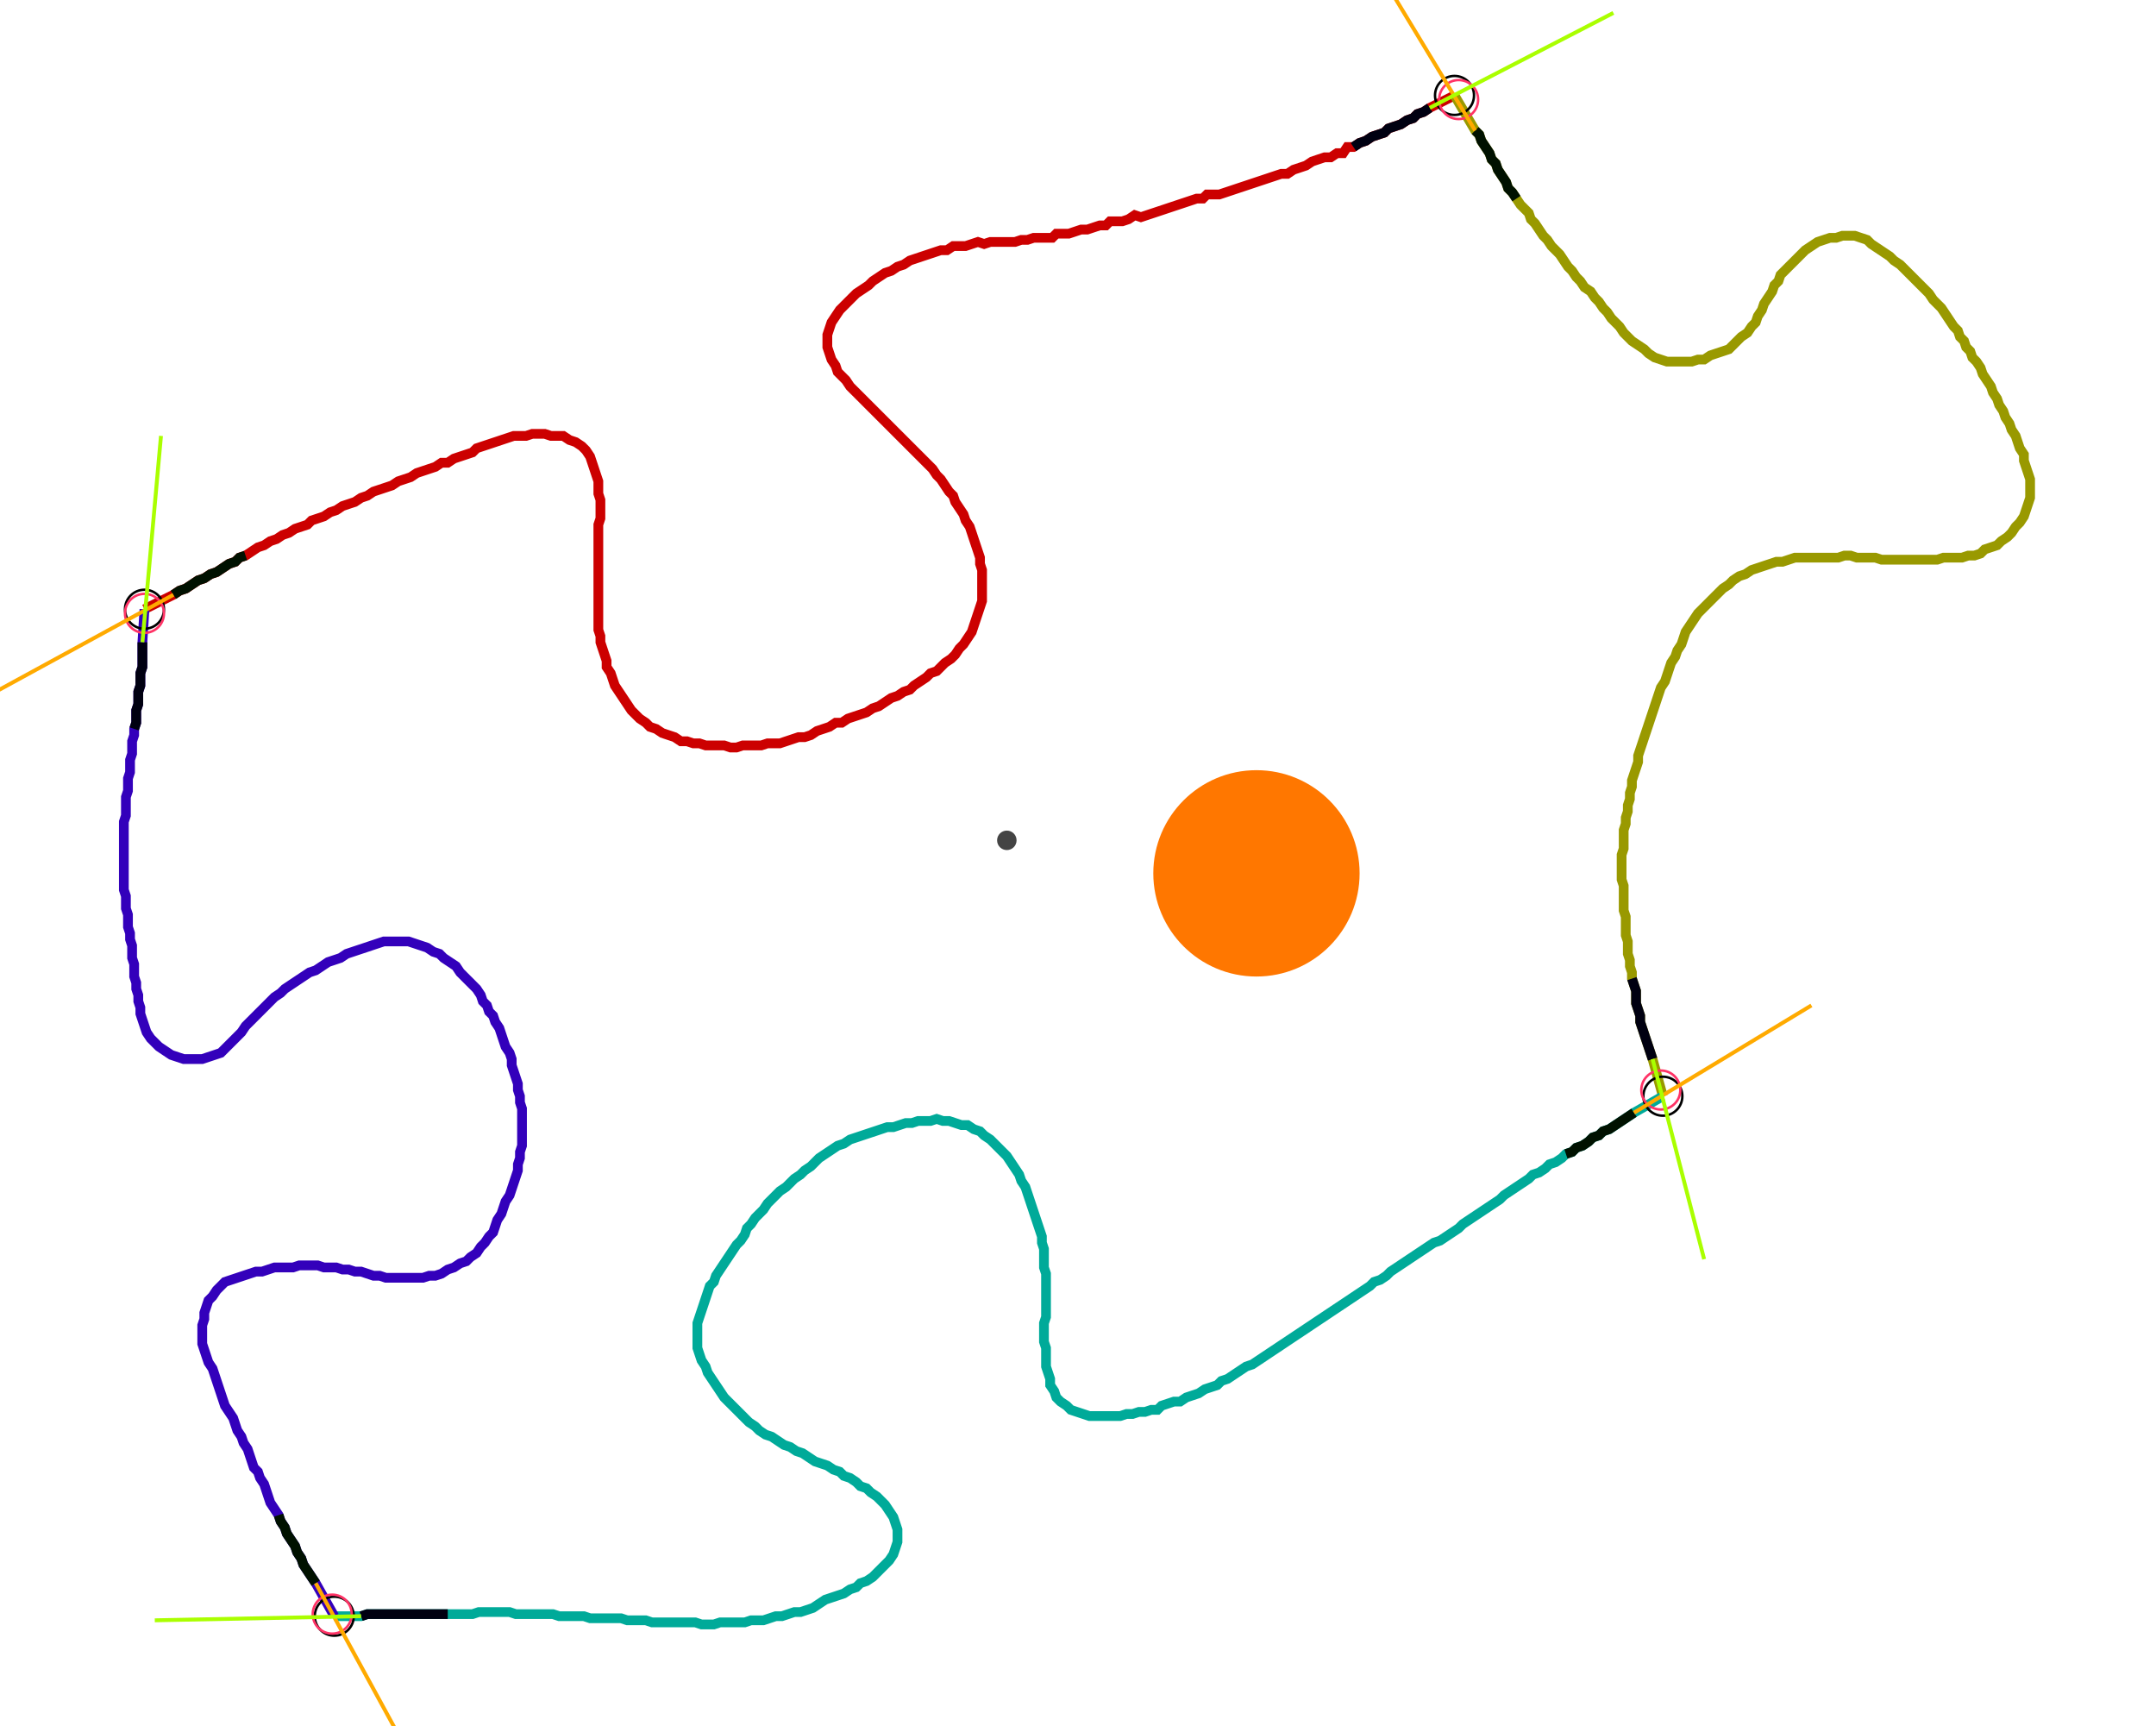<?xml version="1.0" encoding="UTF-8" standalone="no"?><svg width="588.571" height="471.111" viewBox="-10 -10 216.19 177.037" xmlns="http://www.w3.org/2000/svg" xmlns:xlink="http://www.w3.org/1999/xlink"><polyline points="2.328,52.487 5.291,51.005 5.926,50.582 6.561,50.37 7.196,49.947 7.831,49.524 8.466,49.312 9.101,48.889 9.735,48.677 10.37,48.254 11.005,47.831 11.64,47.619 12.063,47.196 12.698,46.984 13.333,46.561 13.968,46.138 14.603,45.926 15.238,45.503 15.873,45.291 16.508,44.868 17.143,44.656 17.778,44.233 18.413,44.021 19.048,43.81 19.471,43.386 20.106,43.175 20.741,42.963 21.376,42.54 22.011,42.328 22.646,41.905 23.28,41.693 23.915,41.481 24.55,41.058 25.185,40.847 25.82,40.423 26.455,40.212 27.09,40.0 27.725,39.788 28.36,39.365 28.995,39.153 29.63,38.942 30.265,38.519 30.899,38.307 31.534,38.095 32.169,37.884 32.804,37.46 33.439,37.46 34.074,37.037 34.709,36.825 35.344,36.614 35.979,36.402 36.402,35.979 37.037,35.767 37.672,35.556 38.307,35.344 38.942,35.132 39.577,34.921 40.212,34.709 40.847,34.709 41.481,34.709 42.116,34.497 42.751,34.497 43.386,34.497 44.021,34.709 44.656,34.709 45.291,34.709 45.926,35.132 46.561,35.344 47.196,35.767 47.619,36.19 48.042,36.825 48.254,37.46 48.466,38.095 48.677,38.73 48.889,39.365 48.889,40.0 48.889,40.635 49.101,41.27 49.101,41.905 49.101,42.54 49.101,43.175 48.889,43.81 48.889,44.444 48.889,45.079 48.889,45.714 48.889,46.349 48.889,46.984 48.889,47.619 48.889,48.254 48.889,48.889 48.889,49.524 48.889,50.159 48.889,50.794 48.889,51.429 48.889,52.063 48.889,52.698 48.889,53.333 48.889,53.968 48.889,54.603 49.101,55.238 49.101,55.873 49.312,56.508 49.524,57.143 49.735,57.778 49.735,58.413 50.159,59.048 50.37,59.683 50.582,60.317 51.005,60.952 51.429,61.587 51.852,62.222 52.275,62.857 52.698,63.28 53.122,63.704 53.757,64.127 54.18,64.55 54.815,64.762 55.45,65.185 56.085,65.397 56.72,65.608 57.354,66.032 57.989,66.032 58.624,66.243 59.259,66.243 59.894,66.455 60.529,66.455 61.164,66.455 61.799,66.455 62.434,66.667 63.069,66.667 63.704,66.455 64.339,66.455 64.974,66.455 65.608,66.455 66.243,66.243 66.878,66.243 67.513,66.243 68.148,66.032 68.783,65.82 69.418,65.608 70.053,65.608 70.688,65.397 71.323,64.974 71.958,64.762 72.593,64.55 73.228,64.127 73.862,64.127 74.497,63.704 75.132,63.492 75.767,63.28 76.402,63.069 77.037,62.646 77.672,62.434 78.307,62.011 78.942,61.587 79.577,61.376 80.212,60.952 80.847,60.741 81.27,60.317 81.905,59.894 82.54,59.471 82.963,59.048 83.598,58.836 84.021,58.413 84.444,57.989 85.079,57.566 85.503,57.143 85.926,56.508 86.349,56.085 86.772,55.45 87.196,54.815 87.407,54.18 87.619,53.545 87.831,52.91 88.042,52.275 88.254,51.64 88.254,51.005 88.254,50.37 88.254,49.735 88.254,49.101 88.254,48.466 88.042,47.831 88.042,47.196 87.831,46.561 87.619,45.926 87.407,45.291 87.196,44.656 86.984,44.021 86.561,43.386 86.349,42.751 85.926,42.116 85.503,41.481 85.291,40.847 84.868,40.423 84.444,39.788 84.021,39.153 83.598,38.73 83.175,38.095 82.751,37.672 82.328,37.249 81.905,36.825 81.481,36.402 81.058,35.979 80.635,35.556 80.212,35.132 79.788,34.709 79.365,34.286 78.942,33.862 78.519,33.439 78.095,33.016 77.672,32.593 77.249,32.169 76.825,31.746 76.402,31.323 75.979,30.899 75.556,30.476 75.132,30.053 74.709,29.63 74.286,28.995 73.862,28.571 73.439,28.148 73.228,27.513 72.804,26.878 72.593,26.243 72.381,25.608 72.381,24.974 72.381,24.339 72.593,23.704 72.804,23.069 73.228,22.434 73.651,21.799 74.074,21.376 74.497,20.952 74.921,20.529 75.344,20.106 75.979,19.683 76.614,19.259 77.037,18.836 77.672,18.413 78.307,17.989 78.942,17.778 79.577,17.354 80.212,17.143 80.847,16.72 81.481,16.508 82.116,16.296 82.751,16.085 83.386,15.873 84.021,15.661 84.656,15.661 85.291,15.238 85.926,15.238 86.561,15.238 87.196,15.026 87.831,14.815 88.466,15.026 89.101,14.815 89.735,14.815 90.37,14.815 91.005,14.815 91.64,14.815 92.275,14.603 92.91,14.603 93.545,14.392 94.18,14.392 94.815,14.392 95.45,14.392 95.873,13.968 96.508,13.968 97.143,13.968 97.778,13.757 98.413,13.545 99.048,13.545 99.683,13.333 100.317,13.122 100.952,13.122 101.376,12.698 102.011,12.698 102.646,12.698 103.28,12.487 103.915,12.063 104.55,12.275 105.185,12.063 105.82,11.852 106.455,11.64 107.09,11.429 107.725,11.217 108.36,11.005 108.995,10.794 109.63,10.582 110.265,10.37 110.899,10.37 111.323,9.947 111.958,9.947 112.593,9.947 113.228,9.735 113.862,9.524 114.497,9.312 115.132,9.101 115.767,8.889 116.402,8.677 117.037,8.466 117.672,8.254 118.307,8.042 118.942,7.831 119.577,7.831 120.212,7.407 120.847,7.196 121.481,6.984 122.116,6.561 122.751,6.349 123.386,6.138 124.021,6.138 124.656,5.714 125.291,5.714 125.714,5.079 126.349,5.079 126.984,4.656 127.619,4.444 128.254,4.021 128.889,3.81 129.524,3.598 129.947,3.175 130.582,2.963 131.217,2.751 131.852,2.328 132.487,2.116 132.91,1.693 133.545,1.481 134.18,1.058 136.72,-0.212" style="fill:none; stroke:#cc0000; stroke-width:1.0"  /><polyline points="136.72,-0.212 138.836,3.386 139.259,3.81 139.471,4.444 139.894,5.079 140.317,5.714 140.529,6.349 140.952,6.772 141.164,7.407 141.587,8.042 142.011,8.677 142.222,9.312 142.646,9.735 143.069,10.37 143.492,11.005 143.915,11.429 144.339,11.852 144.55,12.487 144.974,12.91 145.397,13.545 145.82,14.18 146.243,14.603 146.667,15.238 147.09,15.661 147.513,16.085 147.937,16.72 148.36,17.354 148.783,17.778 149.206,18.413 149.63,18.836 150.053,19.471 150.688,19.894 151.111,20.529 151.534,20.952 151.958,21.587 152.381,22.011 152.804,22.646 153.228,23.069 153.651,23.492 154.074,24.127 154.497,24.55 154.921,24.974 155.556,25.397 156.19,25.82 156.614,26.243 157.249,26.667 157.884,26.878 158.519,27.09 159.153,27.09 159.788,27.09 160.423,27.09 161.058,27.09 161.693,26.878 162.328,26.878 162.963,26.455 163.598,26.243 164.233,26.032 164.868,25.82 165.291,25.397 165.714,24.974 166.138,24.55 166.772,24.127 167.196,23.492 167.619,23.069 167.831,22.434 168.254,21.799 168.466,21.164 168.889,20.529 169.312,19.894 169.524,19.259 169.947,18.836 170.159,18.201 170.582,17.778 171.005,17.354 171.429,16.931 171.852,16.508 172.275,16.085 172.698,15.661 173.333,15.238 173.968,14.815 174.603,14.603 175.238,14.392 175.873,14.392 176.508,14.18 177.143,14.18 177.778,14.18 178.413,14.392 179.048,14.603 179.471,15.026 180.106,15.45 180.741,15.873 181.376,16.296 181.799,16.72 182.434,17.143 182.857,17.566 183.28,17.989 183.704,18.413 184.127,18.836 184.55,19.259 184.974,19.683 185.397,20.106 185.82,20.741 186.243,21.164 186.667,21.587 187.09,22.222 187.513,22.857 187.937,23.492 188.36,23.915 188.571,24.55 188.995,24.974 189.206,25.608 189.63,26.032 189.841,26.667 190.265,27.09 190.688,27.725 190.899,28.36 191.323,28.995 191.746,29.63 191.958,30.265 192.381,30.899 192.593,31.534 193.016,32.169 193.228,32.804 193.651,33.439 193.862,34.074 194.286,34.709 194.497,35.344 194.709,35.979 195.132,36.614 195.132,37.249 195.344,37.884 195.556,38.519 195.767,39.153 195.767,39.788 195.767,40.423 195.767,41.058 195.556,41.693 195.344,42.328 195.132,42.963 194.709,43.598 194.286,44.021 193.862,44.656 193.439,45.079 192.804,45.503 192.381,45.926 191.746,46.138 191.111,46.349 190.688,46.772 190.053,46.984 189.418,46.984 188.783,47.196 188.148,47.196 187.513,47.196 186.878,47.196 186.243,47.407 185.608,47.407 184.974,47.407 184.339,47.407 183.704,47.407 183.069,47.407 182.434,47.407 181.799,47.407 181.164,47.407 180.529,47.407 179.894,47.196 179.259,47.196 178.624,47.196 177.989,47.196 177.354,46.984 176.72,46.984 176.085,47.196 175.45,47.196 174.815,47.196 174.18,47.196 173.545,47.196 172.91,47.196 172.275,47.196 171.64,47.196 171.005,47.407 170.37,47.619 169.735,47.619 169.101,47.831 168.466,48.042 167.831,48.254 167.196,48.466 166.561,48.889 165.926,49.101 165.291,49.524 164.868,49.947 164.233,50.37 163.81,50.794 163.386,51.217 162.963,51.64 162.54,52.063 162.116,52.487 161.693,52.91 161.27,53.545 160.847,54.18 160.423,54.815 160.212,55.45 160.0,56.085 159.577,56.72 159.365,57.354 158.942,57.989 158.73,58.624 158.519,59.259 158.307,59.894 157.884,60.529 157.672,61.164 157.46,61.799 157.249,62.434 157.037,63.069 156.825,63.704 156.614,64.339 156.402,64.974 156.19,65.608 155.979,66.243 155.767,66.878 155.556,67.513 155.556,68.148 155.344,68.783 155.132,69.418 154.921,70.053 154.921,70.688 154.709,71.323 154.709,71.958 154.497,72.593 154.497,73.228 154.286,73.862 154.286,74.497 154.074,75.132 154.074,75.767 154.074,76.402 154.074,77.037 153.862,77.672 153.862,78.307 153.862,78.942 153.862,79.577 153.862,80.212 154.074,80.847 154.074,81.481 154.074,82.116 154.074,82.751 154.074,83.386 154.286,84.021 154.286,84.656 154.286,85.291 154.286,85.926 154.497,86.561 154.497,87.196 154.497,87.831 154.709,88.466 154.709,89.101 154.921,89.735 154.921,90.37 155.132,91.005 155.344,91.64 155.344,92.275 155.344,92.91 155.556,93.545 155.767,94.18 155.767,94.815 155.979,95.45 156.19,96.085 156.402,96.72 156.614,97.354 156.825,97.989 157.037,98.624 158.095,102.434" style="fill:none; stroke:#999900; stroke-width:1.0"  /><polyline points="158.095,102.434 155.132,104.127 154.497,104.55 153.862,104.974 153.228,105.397 152.593,105.82 151.958,106.032 151.534,106.455 150.899,106.667 150.476,107.09 149.841,107.513 149.206,107.725 148.783,108.148 148.148,108.36 147.725,108.783 147.09,109.206 146.455,109.418 146.032,109.841 145.397,110.265 144.762,110.476 144.339,110.899 143.704,111.323 143.069,111.746 142.434,112.169 141.799,112.593 141.376,113.016 140.741,113.439 140.106,113.862 139.471,114.286 138.836,114.709 138.201,115.132 137.566,115.556 137.143,115.979 136.508,116.402 135.873,116.825 135.238,117.249 134.603,117.46 133.968,117.884 133.333,118.307 132.698,118.73 132.063,119.153 131.429,119.577 130.794,120 130.159,120.423 129.735,120.847 129.101,121.27 128.466,121.481 128.042,121.905 127.407,122.328 126.772,122.751 126.138,123.175 125.503,123.598 124.868,124.021 124.233,124.444 123.598,124.868 122.963,125.291 122.328,125.714 121.693,126.138 121.058,126.561 120.423,126.984 119.788,127.407 119.153,127.831 118.519,128.254 117.884,128.677 117.249,129.101 116.614,129.524 115.979,129.947 115.344,130.159 114.709,130.582 114.074,131.005 113.439,131.429 112.804,131.64 112.381,132.063 111.746,132.275 111.111,132.487 110.476,132.91 109.841,133.122 109.206,133.333 108.571,133.757 107.937,133.757 107.302,133.968 106.667,134.18 106.243,134.603 105.608,134.603 104.974,134.815 104.339,134.815 103.704,135.026 103.069,135.026 102.434,135.238 101.799,135.238 101.164,135.238 100.529,135.238 99.894,135.238 99.259,135.238 98.624,135.026 97.989,134.815 97.354,134.603 96.931,134.18 96.296,133.757 95.873,133.333 95.661,132.698 95.238,132.063 95.238,131.429 95.026,130.794 94.815,130.159 94.815,129.524 94.815,128.889 94.815,128.254 94.603,127.619 94.603,126.984 94.603,126.349 94.603,125.714 94.815,125.079 94.815,124.444 94.815,123.81 94.815,123.175 94.815,122.54 94.815,121.905 94.815,121.27 94.815,120.635 94.603,120 94.603,119.365 94.603,118.73 94.603,118.095 94.392,117.46 94.392,116.825 94.18,116.19 93.968,115.556 93.757,114.921 93.545,114.286 93.333,113.651 93.122,113.016 92.91,112.381 92.698,111.746 92.275,111.111 92.063,110.476 91.64,109.841 91.217,109.206 90.794,108.571 90.37,108.148 89.947,107.725 89.524,107.302 89.101,106.878 88.466,106.455 88.042,106.032 87.407,105.82 86.772,105.397 86.138,105.397 85.503,105.185 84.868,104.974 84.233,104.974 83.598,104.762 82.963,104.974 82.328,104.974 81.693,104.974 81.058,105.185 80.423,105.185 79.788,105.397 79.153,105.608 78.519,105.608 77.884,105.82 77.249,106.032 76.614,106.243 75.979,106.455 75.344,106.667 74.709,106.878 74.074,107.302 73.439,107.513 72.804,107.937 72.169,108.36 71.534,108.783 71.111,109.206 70.688,109.63 70.053,110.053 69.63,110.476 68.995,110.899 68.571,111.323 68.148,111.746 67.513,112.169 67.09,112.593 66.667,113.016 66.243,113.439 65.82,114.074 65.397,114.497 64.974,114.921 64.55,115.556 64.127,115.979 63.915,116.614 63.492,117.249 63.069,117.672 62.646,118.307 62.222,118.942 61.799,119.577 61.376,120.212 60.952,120.847 60.741,121.481 60.317,121.905 60.106,122.54 59.894,123.175 59.683,123.81 59.471,124.444 59.259,125.079 59.048,125.714 59.048,126.349 59.048,126.984 59.048,127.619 59.048,128.254 59.259,128.889 59.471,129.524 59.894,130.159 60.106,130.794 60.529,131.429 60.952,132.063 61.376,132.698 61.799,133.333 62.222,133.757 62.646,134.18 63.069,134.603 63.492,135.026 63.915,135.45 64.339,135.873 64.974,136.296 65.397,136.72 66.032,137.143 66.667,137.354 67.302,137.778 67.937,138.201 68.571,138.413 69.206,138.836 69.841,139.048 70.476,139.471 71.111,139.894 71.746,140.106 72.381,140.317 73.016,140.741 73.651,140.952 74.074,141.376 74.709,141.587 75.344,142.011 75.767,142.434 76.402,142.646 76.825,143.069 77.46,143.492 77.884,143.915 78.307,144.339 78.73,144.974 79.153,145.608 79.365,146.243 79.577,146.878 79.577,147.513 79.577,148.148 79.365,148.783 79.153,149.418 78.73,150.053 78.307,150.476 77.884,150.899 77.46,151.323 77.037,151.746 76.402,152.169 75.767,152.381 75.344,152.804 74.709,153.016 74.074,153.439 73.439,153.651 72.804,153.862 72.169,154.074 71.534,154.497 70.899,154.921 70.265,155.132 69.63,155.344 68.995,155.344 68.36,155.556 67.725,155.767 67.09,155.767 66.455,155.979 65.82,156.19 65.185,156.19 64.55,156.19 63.915,156.402 63.28,156.402 62.646,156.402 62.011,156.402 61.376,156.402 60.741,156.614 60.106,156.614 59.471,156.614 58.836,156.402 58.201,156.402 57.566,156.402 56.931,156.402 56.296,156.402 55.661,156.402 55.026,156.402 54.392,156.402 53.757,156.19 53.122,156.19 52.487,156.19 51.852,156.19 51.217,155.979 50.582,155.979 49.947,155.979 49.312,155.979 48.677,155.979 48.042,155.979 47.407,155.767 46.772,155.767 46.138,155.767 45.503,155.767 44.868,155.767 44.233,155.556 43.598,155.556 42.963,155.556 42.328,155.556 41.693,155.556 41.058,155.556 40.423,155.556 39.788,155.344 39.153,155.344 38.519,155.344 37.884,155.344 37.249,155.344 36.614,155.344 35.979,155.556 35.344,155.556 34.709,155.556 34.074,155.556 33.439,155.556 32.804,155.556 32.169,155.556 31.534,155.556 30.899,155.556 30.265,155.556 29.63,155.556 28.995,155.556 28.36,155.556 27.725,155.556 27.09,155.556 26.455,155.556 25.82,155.556 25.185,155.556 24.55,155.767 21.799,155.767" style="fill:none; stroke:#00aa99; stroke-width:1.0"  /><polyline points="21.799,155.767 19.894,152.381 19.471,151.746 19.048,151.111 18.624,150.476 18.413,149.841 17.989,149.206 17.778,148.571 17.354,147.937 16.931,147.302 16.72,146.667 16.296,146.032 16.085,145.397 15.661,144.762 15.238,144.127 15.026,143.492 14.815,142.857 14.603,142.222 14.18,141.587 13.968,140.952 13.545,140.529 13.333,139.894 13.122,139.259 12.91,138.624 12.487,137.989 12.275,137.354 11.852,136.72 11.64,136.085 11.429,135.45 11.005,134.815 10.582,134.18 10.37,133.545 10.159,132.91 9.947,132.275 9.735,131.64 9.524,131.005 9.312,130.37 8.889,129.735 8.677,129.101 8.466,128.466 8.254,127.831 8.254,127.196 8.254,126.561 8.254,125.926 8.466,125.291 8.466,124.656 8.677,124.021 8.889,123.386 9.312,122.963 9.735,122.328 10.159,121.905 10.582,121.481 11.217,121.27 11.852,121.058 12.487,120.847 13.122,120.635 13.757,120.423 14.392,120.423 15.026,120.212 15.661,120 16.296,120 16.931,120 17.566,120 18.201,119.788 18.836,119.788 19.471,119.788 20.106,119.788 20.741,120 21.376,120 22.011,120 22.646,120.212 23.28,120.212 23.915,120.423 24.55,120.423 25.185,120.635 25.82,120.847 26.455,120.847 27.09,121.058 27.725,121.058 28.36,121.058 28.995,121.058 29.63,121.058 30.265,121.058 30.899,121.058 31.534,120.847 32.169,120.847 32.804,120.635 33.439,120.212 34.074,120 34.709,119.577 35.344,119.365 35.767,118.942 36.402,118.519 36.825,117.884 37.249,117.46 37.672,116.825 38.095,116.402 38.307,115.767 38.519,115.132 38.942,114.497 39.153,113.862 39.365,113.228 39.788,112.593 40.0,111.958 40.212,111.323 40.423,110.688 40.635,110.053 40.635,109.418 40.847,108.783 40.847,108.148 41.058,107.513 41.058,106.878 41.058,106.243 41.058,105.608 41.058,104.974 41.058,104.339 41.058,103.704 40.847,103.069 40.847,102.434 40.635,101.799 40.635,101.164 40.423,100.529 40.212,99.894 40.0,99.259 40.0,98.624 39.788,97.989 39.365,97.354 39.153,96.72 38.942,96.085 38.73,95.45 38.307,94.815 38.095,94.18 37.672,93.757 37.46,93.122 37.037,92.698 36.825,92.063 36.402,91.429 35.979,91.005 35.556,90.582 35.132,90.159 34.709,89.735 34.286,89.101 33.651,88.677 33.016,88.254 32.593,87.831 31.958,87.619 31.323,87.196 30.688,86.984 30.053,86.772 29.418,86.561 28.783,86.561 28.148,86.561 27.513,86.561 26.878,86.561 26.243,86.772 25.608,86.984 24.974,87.196 24.339,87.407 23.704,87.619 23.069,87.831 22.434,88.254 21.799,88.466 21.164,88.677 20.529,89.101 19.894,89.524 19.259,89.735 18.624,90.159 17.989,90.582 17.354,91.005 16.72,91.429 16.296,91.852 15.661,92.275 15.238,92.698 14.815,93.122 14.392,93.545 13.968,93.968 13.545,94.392 13.122,94.815 12.698,95.238 12.275,95.873 11.852,96.296 11.429,96.72 11.005,97.143 10.582,97.566 10.159,97.989 9.524,98.201 8.889,98.413 8.254,98.624 7.619,98.624 6.984,98.624 6.349,98.624 5.714,98.413 5.079,98.201 4.444,97.778 3.81,97.354 3.386,96.931 2.963,96.508 2.54,95.873 2.328,95.238 2.116,94.603 1.905,93.968 1.905,93.333 1.693,92.698 1.693,92.063 1.481,91.429 1.481,90.794 1.27,90.159 1.27,89.524 1.27,88.889 1.058,88.254 1.058,87.619 1.058,86.984 0.847,86.349 0.847,85.714 0.635,85.079 0.635,84.444 0.635,83.81 0.423,83.175 0.423,82.54 0.423,81.905 0.212,81.27 0.212,80.635 0.212,80.0 0.212,79.365 0.212,78.73 0.212,78.095 0.212,77.46 0.212,76.825 0.212,76.19 0.212,75.556 0.212,74.921 0.212,74.286 0.423,73.651 0.423,73.016 0.423,72.381 0.423,71.746 0.635,71.111 0.635,70.476 0.635,69.841 0.847,69.206 0.847,68.571 0.847,67.937 1.058,67.302 1.058,66.667 1.058,66.032 1.27,65.397 1.27,64.762 1.481,64.127 1.481,63.492 1.481,62.857 1.693,62.222 1.693,61.587 1.693,60.952 1.905,60.317 1.905,59.683 1.905,59.048 2.116,58.413 2.116,57.778 2.116,57.143 2.116,56.508 2.116,55.873 2.328,52.487" style="fill:none; stroke:#3300bb; stroke-width:1.0"  /><circle cx="2.328" cy="52.487" r="2.0" style="fill:none; stroke:#000000aa; stroke-width:0.25" /><circle cx="136.72" cy="-0.212" r="2.0" style="fill:none; stroke:#000000aa; stroke-width:0.25" /><circle cx="158.095" cy="102.434" r="2.0" style="fill:none; stroke:#000000aa; stroke-width:0.25" /><circle cx="21.799" cy="155.767" r="2.0" style="fill:none; stroke:#000000aa; stroke-width:0.25" /><circle cx="2.328" cy="52.91" r="2.0" style="fill:none; stroke:#ff3366aa; stroke-width:0.25" /><circle cx="137.143" cy="0.212" r="2.0" style="fill:none; stroke:#ff3366aa; stroke-width:0.25" /><circle cx="157.884" cy="101.799" r="2.0" style="fill:none; stroke:#ff3366aa; stroke-width:0.25" /><circle cx="21.587" cy="155.556" r="2.0" style="fill:none; stroke:#ff3366aa; stroke-width:0.25" /><polyline points="12.698,46.984 12.063,47.196 11.64,47.619 11.005,47.831 10.37,48.254 9.735,48.677 9.101,48.889 8.466,49.312 7.831,49.524 7.196,49.947 6.561,50.37 5.926,50.582 5.291,51.005" style="fill:none; stroke:#001100; stroke-width:1.0" /><polyline points="1.27,64.762 1.481,64.127 1.481,63.492 1.481,62.857 1.693,62.222 1.693,61.587 1.693,60.952 1.905,60.317 1.905,59.683 1.905,59.048 2.116,58.413 2.116,57.778 2.116,57.143 2.116,56.508 2.116,55.873" style="fill:none; stroke:#000011; stroke-width:1.0" /><polyline points="143.069,10.37 142.646,9.735 142.222,9.312 142.011,8.677 141.587,8.042 141.164,7.407 140.952,6.772 140.529,6.349 140.317,5.714 139.894,5.079 139.471,4.444 139.259,3.81 138.836,3.386" style="fill:none; stroke:#001100; stroke-width:1.0" /><polyline points="126.349,5.079 126.984,4.656 127.619,4.444 128.254,4.021 128.889,3.81 129.524,3.598 129.947,3.175 130.582,2.963 131.217,2.751 131.852,2.328 132.487,2.116 132.91,1.693 133.545,1.481 134.18,1.058" style="fill:none; stroke:#000011; stroke-width:1.0" /><polyline points="148.148,108.36 148.783,108.148 149.206,107.725 149.841,107.513 150.476,107.09 150.899,106.667 151.534,106.455 151.958,106.032 152.593,105.82 153.228,105.397 153.862,104.974 154.497,104.55 155.132,104.127" style="fill:none; stroke:#001100; stroke-width:1.0" /><polyline points="154.921,90.37 155.132,91.005 155.344,91.64 155.344,92.275 155.344,92.91 155.556,93.545 155.767,94.18 155.767,94.815 155.979,95.45 156.19,96.085 156.402,96.72 156.614,97.354 156.825,97.989 157.037,98.624" style="fill:none; stroke:#000011; stroke-width:1.0" /><polyline points="16.085,145.397 16.296,146.032 16.72,146.667 16.931,147.302 17.354,147.937 17.778,148.571 17.989,149.206 18.413,149.841 18.624,150.476 19.048,151.111 19.471,151.746 19.894,152.381" style="fill:none; stroke:#001100; stroke-width:1.0" /><polyline points="33.439,155.556 32.804,155.556 32.169,155.556 31.534,155.556 30.899,155.556 30.265,155.556 29.63,155.556 28.995,155.556 28.36,155.556 27.725,155.556 27.09,155.556 26.455,155.556 25.82,155.556 25.185,155.556 24.55,155.767" style="fill:none; stroke:#000011; stroke-width:1.0" /><polyline points="5.291,51.005 -13.333,61.164" style="fill:none; stroke:#ffaa00; stroke-width:0.4" /><polyline points="2.116,55.873 4.021,34.709" style="fill:none; stroke:#aaff00; stroke-width:0.4" /><polyline points="138.836,3.386 127.831,-14.815" style="fill:none; stroke:#ffaa00; stroke-width:0.4" /><polyline points="134.18,1.058 153.016,-8.677" style="fill:none; stroke:#aaff00; stroke-width:0.4" /><polyline points="155.132,104.127 173.333,93.122" style="fill:none; stroke:#ffaa00; stroke-width:0.4" /><polyline points="157.037,98.624 162.328,119.153" style="fill:none; stroke:#aaff00; stroke-width:0.4" /><polyline points="19.894,152.381 30.053,171.005" style="fill:none; stroke:#ffaa00; stroke-width:0.4" /><polyline points="24.55,155.767 3.386,156.19" style="fill:none; stroke:#aaff00; stroke-width:0.4" /><circle cx="90.794" cy="76.19" r="1.0" style="fill:#444444; stroke-width:0" /><circle cx="116.402" cy="79.577" r="10.582" style="fill:#ff770022; stroke-width:0" /><circle cx="116.402" cy="79.577" r="1.0" style="fill:#ff7700; stroke-width:0" /></svg>